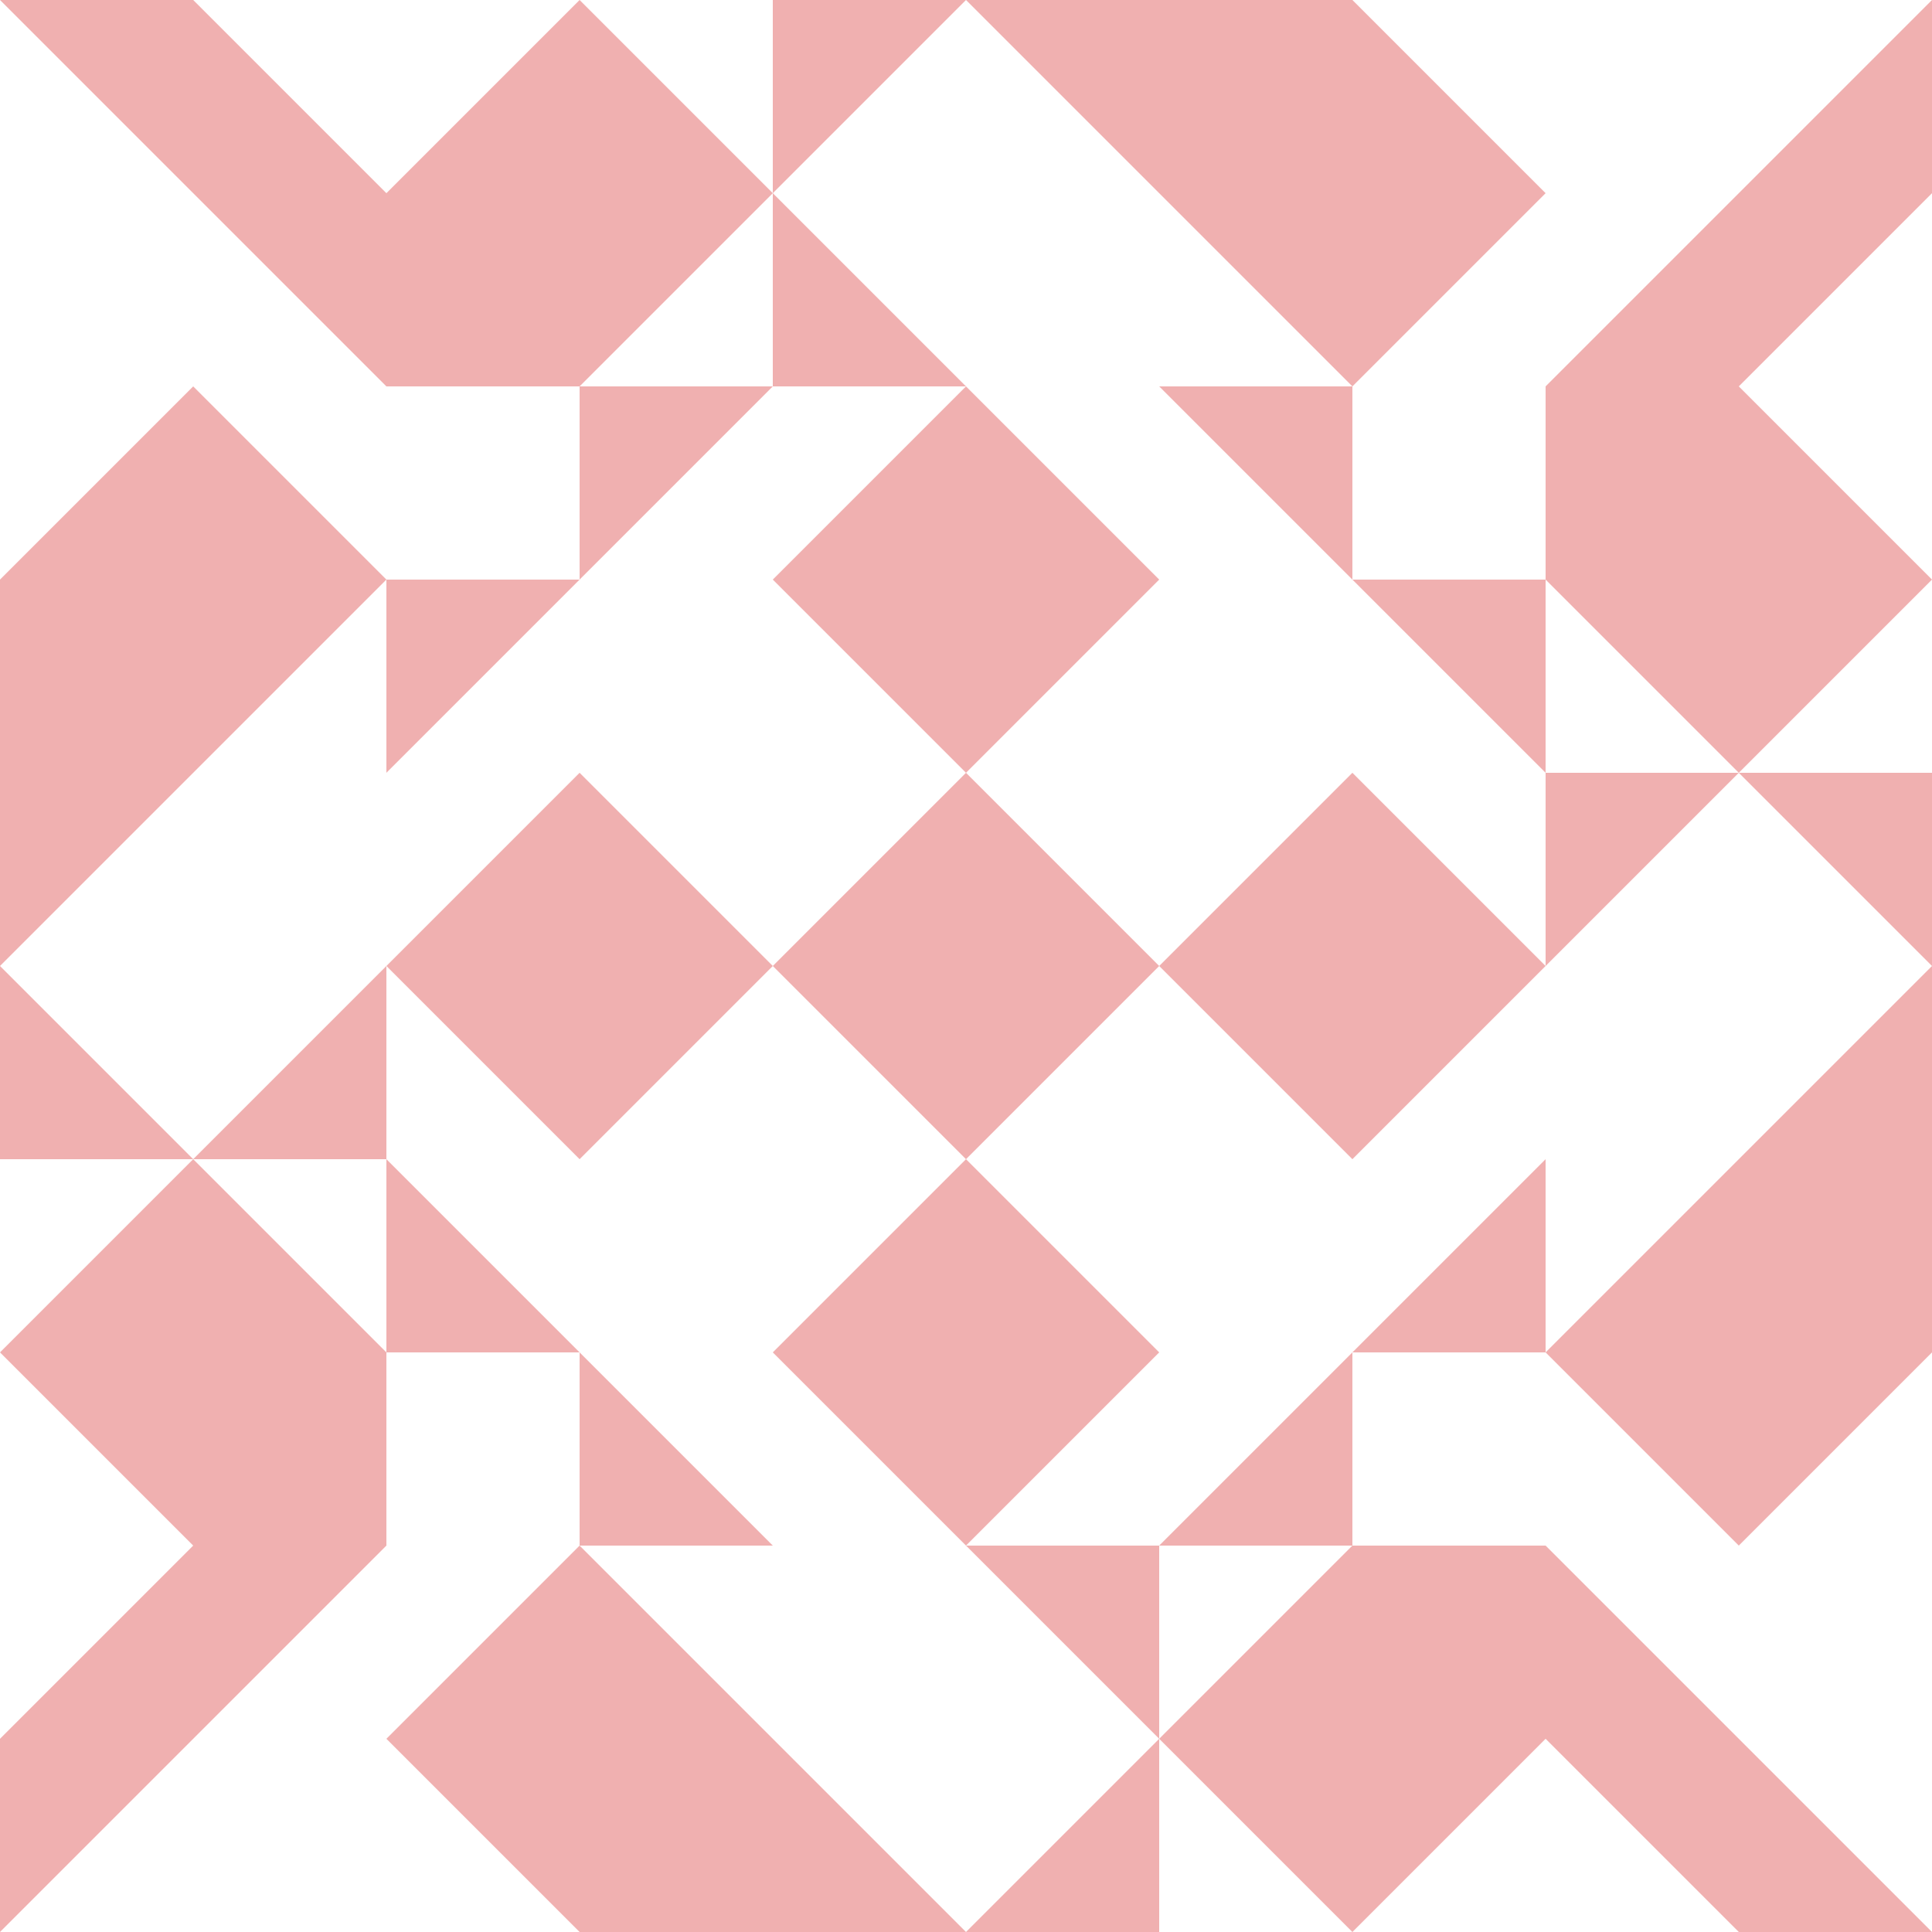 <?xml version="1.0" standalone="no"?>
<!DOCTYPE svg PUBLIC
   "-//W3C//DTD SVG 1.1/EN"
   "http://www.w3.org/Graphics/SVG/1.1/DTD/svg11.dtd">

<svg width="600" height="600" version="1.1"
     xmlns="http://www.w3.org/2000/svg">
  <title>a boring SVG shape</title>
  <desc>
    Lua generator commit: 2472d776
    Generated from hex: f5ac1049 8a98a906
    2 2 shape=5 turn=0 invert=0
    1 1 shape=10 turn=0 invert=0
    3 1 shape=10 turn=1 invert=0
    3 3 shape=10 turn=2 invert=0
    1 3 shape=10 turn=3 invert=0
    2 1 shape=5 turn=0 invert=0
    3 2 shape=5 turn=1 invert=0
    2 3 shape=5 turn=2 invert=0
    1 2 shape=5 turn=3 invert=0
    0 0 shape=7 turn=0 invert=0
    4 0 shape=7 turn=1 invert=0
    4 4 shape=7 turn=2 invert=0
    0 4 shape=7 turn=3 invert=0
    2 0 shape=3 turn=2 invert=1
    4 2 shape=3 turn=3 invert=1
    2 4 shape=3 turn=4 invert=1
    0 2 shape=3 turn=5 invert=1
    1 0 shape=3 turn=3 invert=0
    3 0 shape=3 turn=4 invert=0
    4 1 shape=3 turn=4 invert=0
    4 3 shape=3 turn=5 invert=0
    3 4 shape=3 turn=5 invert=0
    1 4 shape=3 turn=6 invert=0
    0 3 shape=3 turn=6 invert=0
    0 1 shape=3 turn=3 invert=0
  </desc>
  <path d="M 300 240 L 360 300 L 300 360 L 240 300 Z" fill="#f0b0b0" />
  <path d="M 240 120 L 120 240 L 120 180 L 180 180 L 180 120 Z" fill="#f0b0b0" />
  <path d="M 480 240 L 360 120 L 420 120 L 420 180 L 480 180 Z" fill="#f0b0b0" />
  <path d="M 360 480 L 480 360 L 480 420 L 420 420 L 420 480 Z" fill="#f0b0b0" />
  <path d="M 120 360 L 240 480 L 180 480 L 180 420 L 120 420 Z" fill="#f0b0b0" />
  <path d="M 300 120 L 360 180 L 300 240 L 240 180 Z" fill="#f0b0b0" />
  <path d="M 480 300 L 420 360 L 360 300 L 420 240 Z" fill="#f0b0b0" />
  <path d="M 300 480 L 240 420 L 300 360 L 360 420 Z" fill="#f0b0b0" />
  <path d="M 120 300 L 180 240 L 240 300 L 180 360 Z" fill="#f0b0b0" />
  <path d="M 0 0 L 60 0 L 120 60 L 120 120 Z" fill="#f0b0b0" />
  <path d="M 600 0 L 600 60 L 540 120 L 480 120 Z" fill="#f0b0b0" />
  <path d="M 600 600 L 540 600 L 480 540 L 480 480 Z" fill="#f0b0b0" />
  <path d="M 0 600 L 0 540 L 60 480 L 120 480 Z" fill="#f0b0b0" />
  <path d="M 360 120 L 300 120 L 240 60 L 300 0 L 360 60 Z M 360 120 L 360 0 L 240 0 L 240 120 Z" fill="#f0b0b0" />
  <path d="M 480 360 L 480 300 L 540 240 L 600 300 L 540 360 Z M 480 360 L 600 360 L 600 240 L 480 240 Z" fill="#f0b0b0" />
  <path d="M 240 480 L 300 480 L 360 540 L 300 600 L 240 540 Z M 240 480 L 240 600 L 360 600 L 360 480 Z" fill="#f0b0b0" />
  <path d="M 120 240 L 120 300 L 60 360 L 0 300 L 60 240 Z M 120 240 L 0 240 L 0 360 L 120 360 Z" fill="#f0b0b0" />
  <path d="M 120 120 L 120 60 L 180 0 L 240 60 L 180 120 Z" fill="#f0b0b0" />
  <path d="M 360 0 L 420 0 L 480 60 L 420 120 L 360 60 Z" fill="#f0b0b0" />
  <path d="M 480 120 L 540 120 L 600 180 L 540 240 L 480 180 Z" fill="#f0b0b0" />
  <path d="M 600 360 L 600 420 L 540 480 L 480 420 L 540 360 Z" fill="#f0b0b0" />
  <path d="M 480 480 L 480 540 L 420 600 L 360 540 L 420 480 Z" fill="#f0b0b0" />
  <path d="M 240 600 L 180 600 L 120 540 L 180 480 L 240 540 Z" fill="#f0b0b0" />
  <path d="M 120 480 L 60 480 L 0 420 L 60 360 L 120 420 Z" fill="#f0b0b0" />
  <path d="M 0 240 L 0 180 L 60 120 L 120 180 L 60 240 Z" fill="#f0b0b0" />
</svg>
